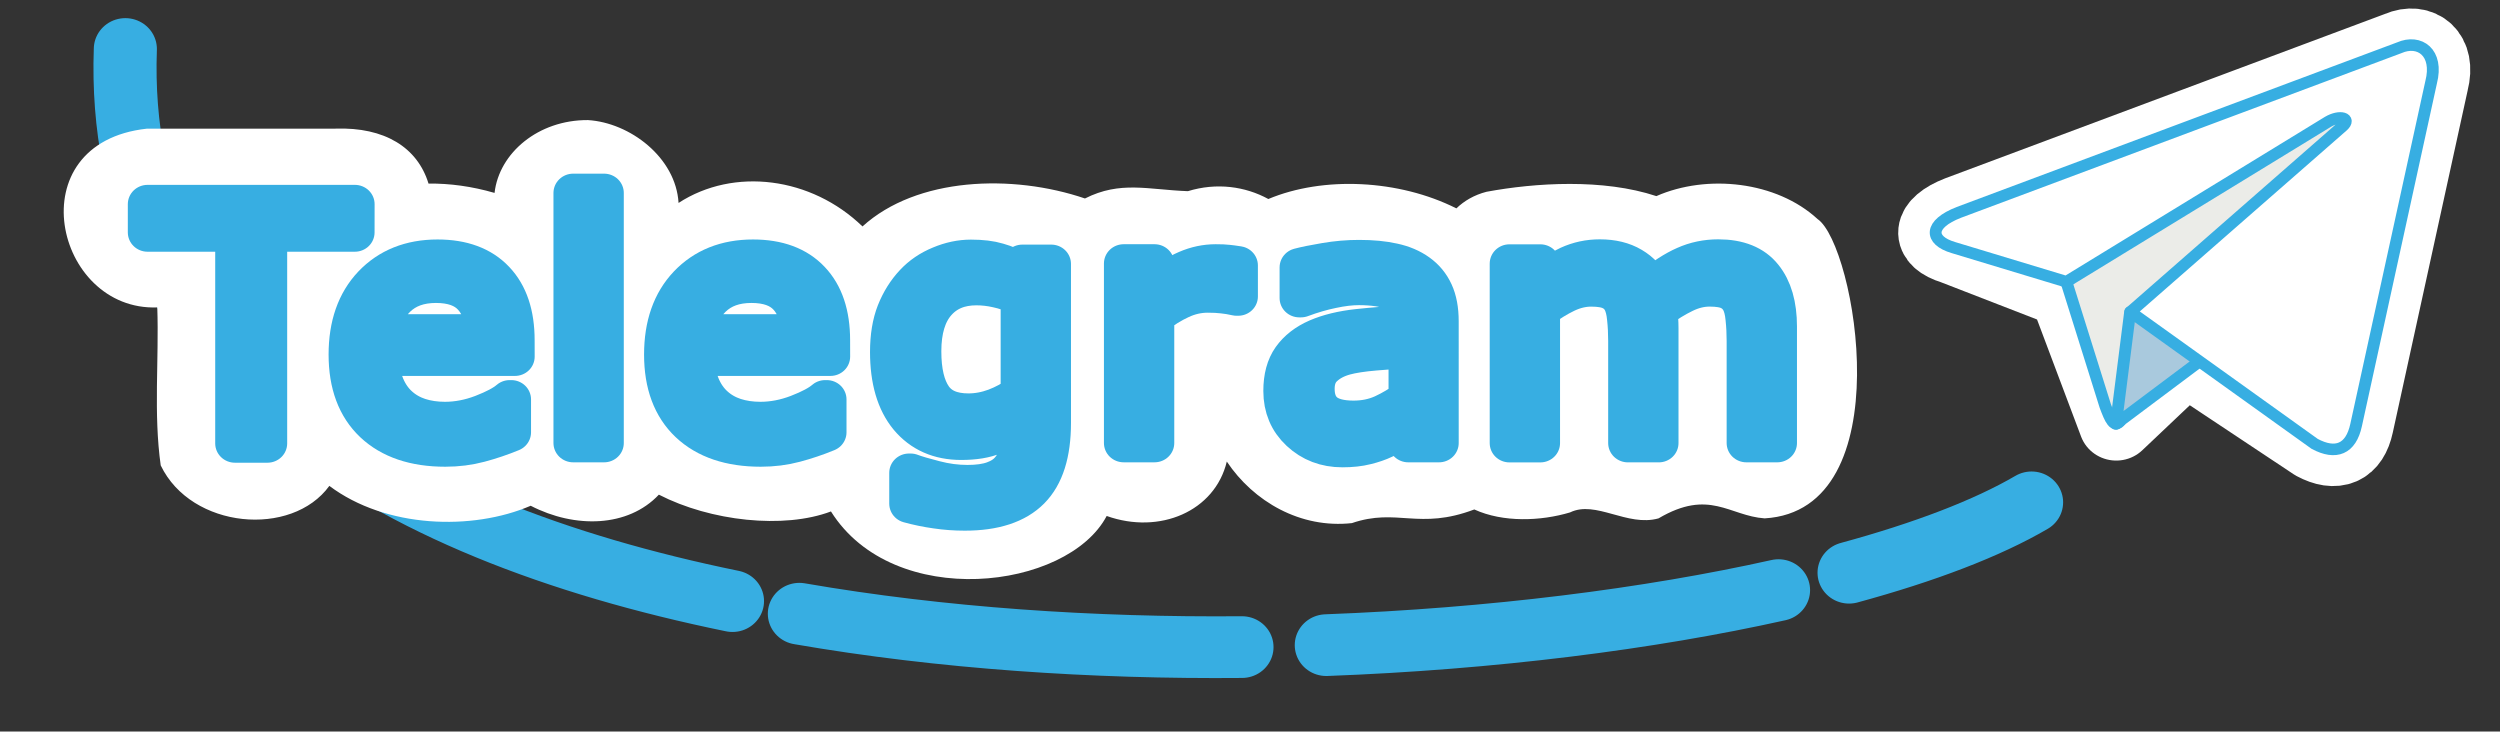 <svg version="1.1" viewBox="0 0 304.3 89.04" xmlns="http://www.w3.org/2000/svg">
 <rect x="0" y="0" width="304.3" height="89.04" fill="#333333" stroke="none"/>
 <g transform="matrix(.96 0 0 .939 8.528 1.08)">
  <g stroke-linecap="round" stroke-linejoin="round">
   <path d="m7.009 5.201c-1.423 40.82 32.5 62.25 76.98 71.57m8.48 1.634c18.05 3.195 37.33 4.495 56.12 4.327m10.69-0.253c21-0.807 40.94-3.391 57.34-7.133m8.944-2.255c9.591-2.668 17.52-5.764 23.14-9.123" fill="none" stroke="#37aee2" stroke-width="8"/>
   <g transform="translate(259.5,64.48)">
    <g transform="translate(9.277,-140.9)" fill="#fff" stroke="#fff" stroke-width="19.5" aria-label="Telegram">
     <path d="m-235.1 91.95h-23.95c-16.53 1.861-11.68 23.68 1.332 23.17 0.228 6.82-0.493 13.73 0.436 20.48 3.884 8.255 16.62 9.367 21.38 2.654 7.163 5.503 18.13 5.831 25.53 2.576 5.608 2.966 12.34 2.815 16.25-1.439 6.565 3.45 15.84 4.488 21.82 2.177 7.923 12.92 29.98 10.22 34.96 0.587 6.716 2.448 13.72-0.604 15.23-7.053 3.394 5.191 9.355 8.714 15.86 7.978 5.746-2.007 8.472 0.955 15.52-1.769 3.643 1.707 8.426 1.523 12.14 0.383 3.261-1.623 7.256 1.912 11.22 0.772 6.452-3.885 8.968-0.321 13.45 0 17.5-1.051 11.51-35.46 6.714-38.8-5.204-4.898-14-5.867-20.44-2.974-6.748-2.288-15.35-1.735-21.54-0.56-1.558 0.414-2.811 1.166-3.816 2.15-7.289-3.746-16.87-4.203-23.84-1.214-2.934-1.636-6.554-2.161-10.2-1.016-5.053-0.187-8.553-1.38-13.05 0.947-9.24-3.212-21.33-2.767-28.21 3.625-6.486-6.42-16.3-7.712-23.32-3.047-0.343-5.914-6.185-10.41-11.49-10.74-6.299-0.037-11.27 4.267-11.84 9.44-2.891-0.859-5.698-1.237-8.374-1.21-1.393-4.684-5.574-7.339-11.78-7.122z" color="#000000" color-rendering="auto" dominant-baseline="auto" fill="#fff" image-rendering="auto" shape-rendering="auto" solid-color="#000000" stroke="none" style="font-feature-settings:normal;font-variant-alternates:normal;font-variant-caps:normal;font-variant-ligatures:normal;font-variant-numeric:normal;font-variant-position:normal;isolation:auto;mix-blend-mode:normal;shape-padding:0;text-decoration-color:#000000;text-decoration-line:none;text-decoration-style:solid;text-indent:0;text-orientation:mixed;text-transform:none;white-space:normal"/>
    </g>
    <g transform="translate(9.308,-140.9)" fill="#fff" stroke="#37aee2" stroke-width="5" aria-label="Telegram">
     <path d="m-232.7 105.4h-11.08v27.35h-4.125v-27.35h-11.08v-3.667h26.29z"/>
     <path d="m-212.4 121.5h-17.15q0 2.146 0.646 3.75 0.646 1.583 1.771 2.604 1.083 1 2.562 1.5 1.5 0.5 3.292 0.5 2.375 0 4.771-0.938 2.417-0.958 3.438-1.875h0.208v4.271q-1.979 0.833-4.042 1.396t-4.333 0.562q-5.792 0-9.042-3.125-3.25-3.146-3.25-8.917 0-5.708 3.104-9.062 3.125-3.354 8.208-3.354 4.708 0 7.25 2.75 2.562 2.75 2.562 7.812zm-3.812-3q-0.021-3.083-1.562-4.771-1.521-1.688-4.646-1.688-3.146 0-5.021 1.854-1.854 1.854-2.104 4.604z"/>
     <path d="m-201.1 132.7h-3.917v-32.42h3.917z"/>
     <path d="m-172.4 121.5h-17.15q0 2.146 0.646 3.75 0.646 1.583 1.771 2.604 1.083 1 2.562 1.5 1.5 0.5 3.292 0.5 2.375 0 4.771-0.938 2.417-0.958 3.438-1.875h0.208v4.271q-1.979 0.833-4.042 1.396t-4.333 0.562q-5.792 0-9.042-3.125-3.25-3.146-3.25-8.917 0-5.708 3.104-9.062 3.125-3.354 8.208-3.354 4.708 0 7.25 2.75 2.562 2.75 2.562 7.812zm-3.812-3q-0.021-3.083-1.562-4.771-1.521-1.688-4.646-1.688-3.146 0-5.021 1.854-1.854 1.854-2.104 4.604z"/>
     <path d="m-144.4 130.1q0 5.917-2.688 8.688t-8.271 2.771q-1.854 0-3.625-0.271-1.75-0.25-3.458-0.729v-4h0.208q0.958 0.375 3.042 0.917 2.083 0.562 4.167 0.562 2 0 3.312-0.479t2.042-1.333q0.729-0.812 1.042-1.958 0.312-1.146 0.312-2.562v-2.125q-1.771 1.417-3.396 2.125-1.604 0.688-4.104 0.688-4.167 0-6.625-3-2.438-3.021-2.438-8.5 0-3 0.833-5.167 0.854-2.188 2.312-3.771 1.354-1.479 3.292-2.292 1.938-0.833 3.854-0.833 2.021 0 3.375 0.417 1.375 0.396 2.896 1.229l0.25-1h3.667zm-3.917-3.75v-12.69q-1.562-0.708-2.917-1-1.333-0.312-2.667-0.312-3.229 0-5.083 2.167t-1.854 6.292q0 3.917 1.375 5.938t4.562 2.021q1.708 0 3.417-0.646 1.729-0.667 3.167-1.771z"/>
     <path d="m-120.7 113.7h-0.208q-0.875-0.208-1.708-0.292-0.812-0.104-1.938-0.104-1.812 0-3.5 0.812-1.688 0.792-3.25 2.062v16.52h-3.917v-23.27h3.917v3.438q2.333-1.875 4.104-2.646 1.792-0.792 3.646-0.792 1.021 0 1.479 0.062 0.458 0.042 1.375 0.188z"/>
     <path d="m-95.24 132.7h-3.896v-2.479q-0.521 0.354-1.417 1-0.875 0.625-1.708 1-0.979 0.479-2.25 0.792-1.271 0.333-2.979 0.333-3.146 0-5.333-2.083t-2.188-5.312q0-2.646 1.125-4.271 1.146-1.646 3.25-2.583 2.125-0.938 5.104-1.271 2.979-0.333 6.396-0.5v-0.604q0-1.333-0.479-2.208-0.458-0.875-1.333-1.375-0.833-0.479-2-0.646-1.167-0.167-2.438-0.167-1.542 0-3.438 0.417-1.896 0.396-3.917 1.167h-0.208v-3.979q1.146-0.312 3.312-0.688t4.271-0.375q2.458 0 4.271 0.417 1.833 0.396 3.167 1.375 1.312 0.958 2 2.479t0.688 3.771zm-3.896-5.729v-6.479q-1.792 0.104-4.229 0.312-2.417 0.208-3.833 0.604-1.688 0.479-2.729 1.5-1.042 1-1.042 2.771 0 2 1.208 3.021 1.208 1 3.688 1 2.062 0 3.771-0.792 1.708-0.812 3.167-1.938z"/>
     <path d="m-52.35 132.7h-3.917v-13.25q0-1.5-0.146-2.896-0.125-1.396-0.562-2.229-0.479-0.896-1.375-1.354-0.896-0.458-2.583-0.458-1.646 0-3.292 0.833-1.646 0.812-3.292 2.083 0.062 0.479 0.104 1.125 0.042 0.625 0.042 1.25v14.9h-3.917v-13.25q0-1.542-0.146-2.917-0.125-1.396-0.562-2.229-0.479-0.896-1.375-1.333-0.896-0.458-2.583-0.458-1.604 0-3.229 0.792-1.604 0.792-3.208 2.021v17.38h-3.917v-23.27h3.917v2.583q1.833-1.521 3.646-2.375 1.833-0.854 3.896-0.854 2.375 0 4.021 1 1.667 1 2.479 2.771 2.375-2 4.333-2.875 1.958-0.896 4.188-0.896 3.833 0 5.646 2.333 1.833 2.312 1.833 6.479z"/>
    </g>
    <path d="m25.1-8.083c2.666 1.458 4.59 0.703 5.254-2.453l9.509-44.42c0.973-3.869-1.488-5.624-4.038-4.476l-55.84 21.34c-3.811 1.515-3.789 3.623-0.695 4.562l14.33 5.683 6.319 17.17 8.798-8.522z" fill="none" stroke="#fff" stroke-width="9.5"/>
   </g>
  </g>
  <g fill="none" stroke-opacity="0">
   <path d="m260 53.37c-0.816 1.062-1.309-0.14-1.957-1.913l-5.522-18.01 42.51-25"/>
   <path d="m259.4 53.81 11.44-8.761-9.642-5.761z"/>
   <path d="m284.6 56.39c2.666 1.458 4.59 0.703 5.254-2.453l9.509-44.42c0.973-3.869-1.488-5.624-4.038-4.476l-55.84 21.34c-3.811 1.515-3.789 3.623-0.695 4.562l14.33 4.433 33.17-20.74c1.537-0.924 2.95-0.454 1.887 0.545-0.02 0.019-26.92 24.08-26.94 24.1z"/>
  </g>
  <g stroke="#37aee2" stroke-width="1.5">
   <path d="m260 53.37c-0.816 1.062-1.309-0.14-1.957-1.913l-5.522-18.01 42.51-25" fill="#ebece8"/>
   <path d="m259.4 53.81 11.44-8.761-9.642-5.761z" fill="#a9c9dd" stroke-linecap="round" stroke-linejoin="round"/>
   <path d="m284.6 56.39c2.666 1.458 4.59 0.703 5.254-2.453l9.509-44.42c0.973-3.869-1.488-5.624-4.038-4.476l-55.84 21.34c-3.811 1.515-3.789 3.623-0.695 4.562l14.33 4.433 33.17-20.74c1.537-0.924 2.95-0.454 1.887 0.545-0.02 0.019-26.92 24.08-26.94 24.1z" fill="#fff" stroke-linecap="round" stroke-linejoin="round"/>
  </g>
 </g>
</svg>
